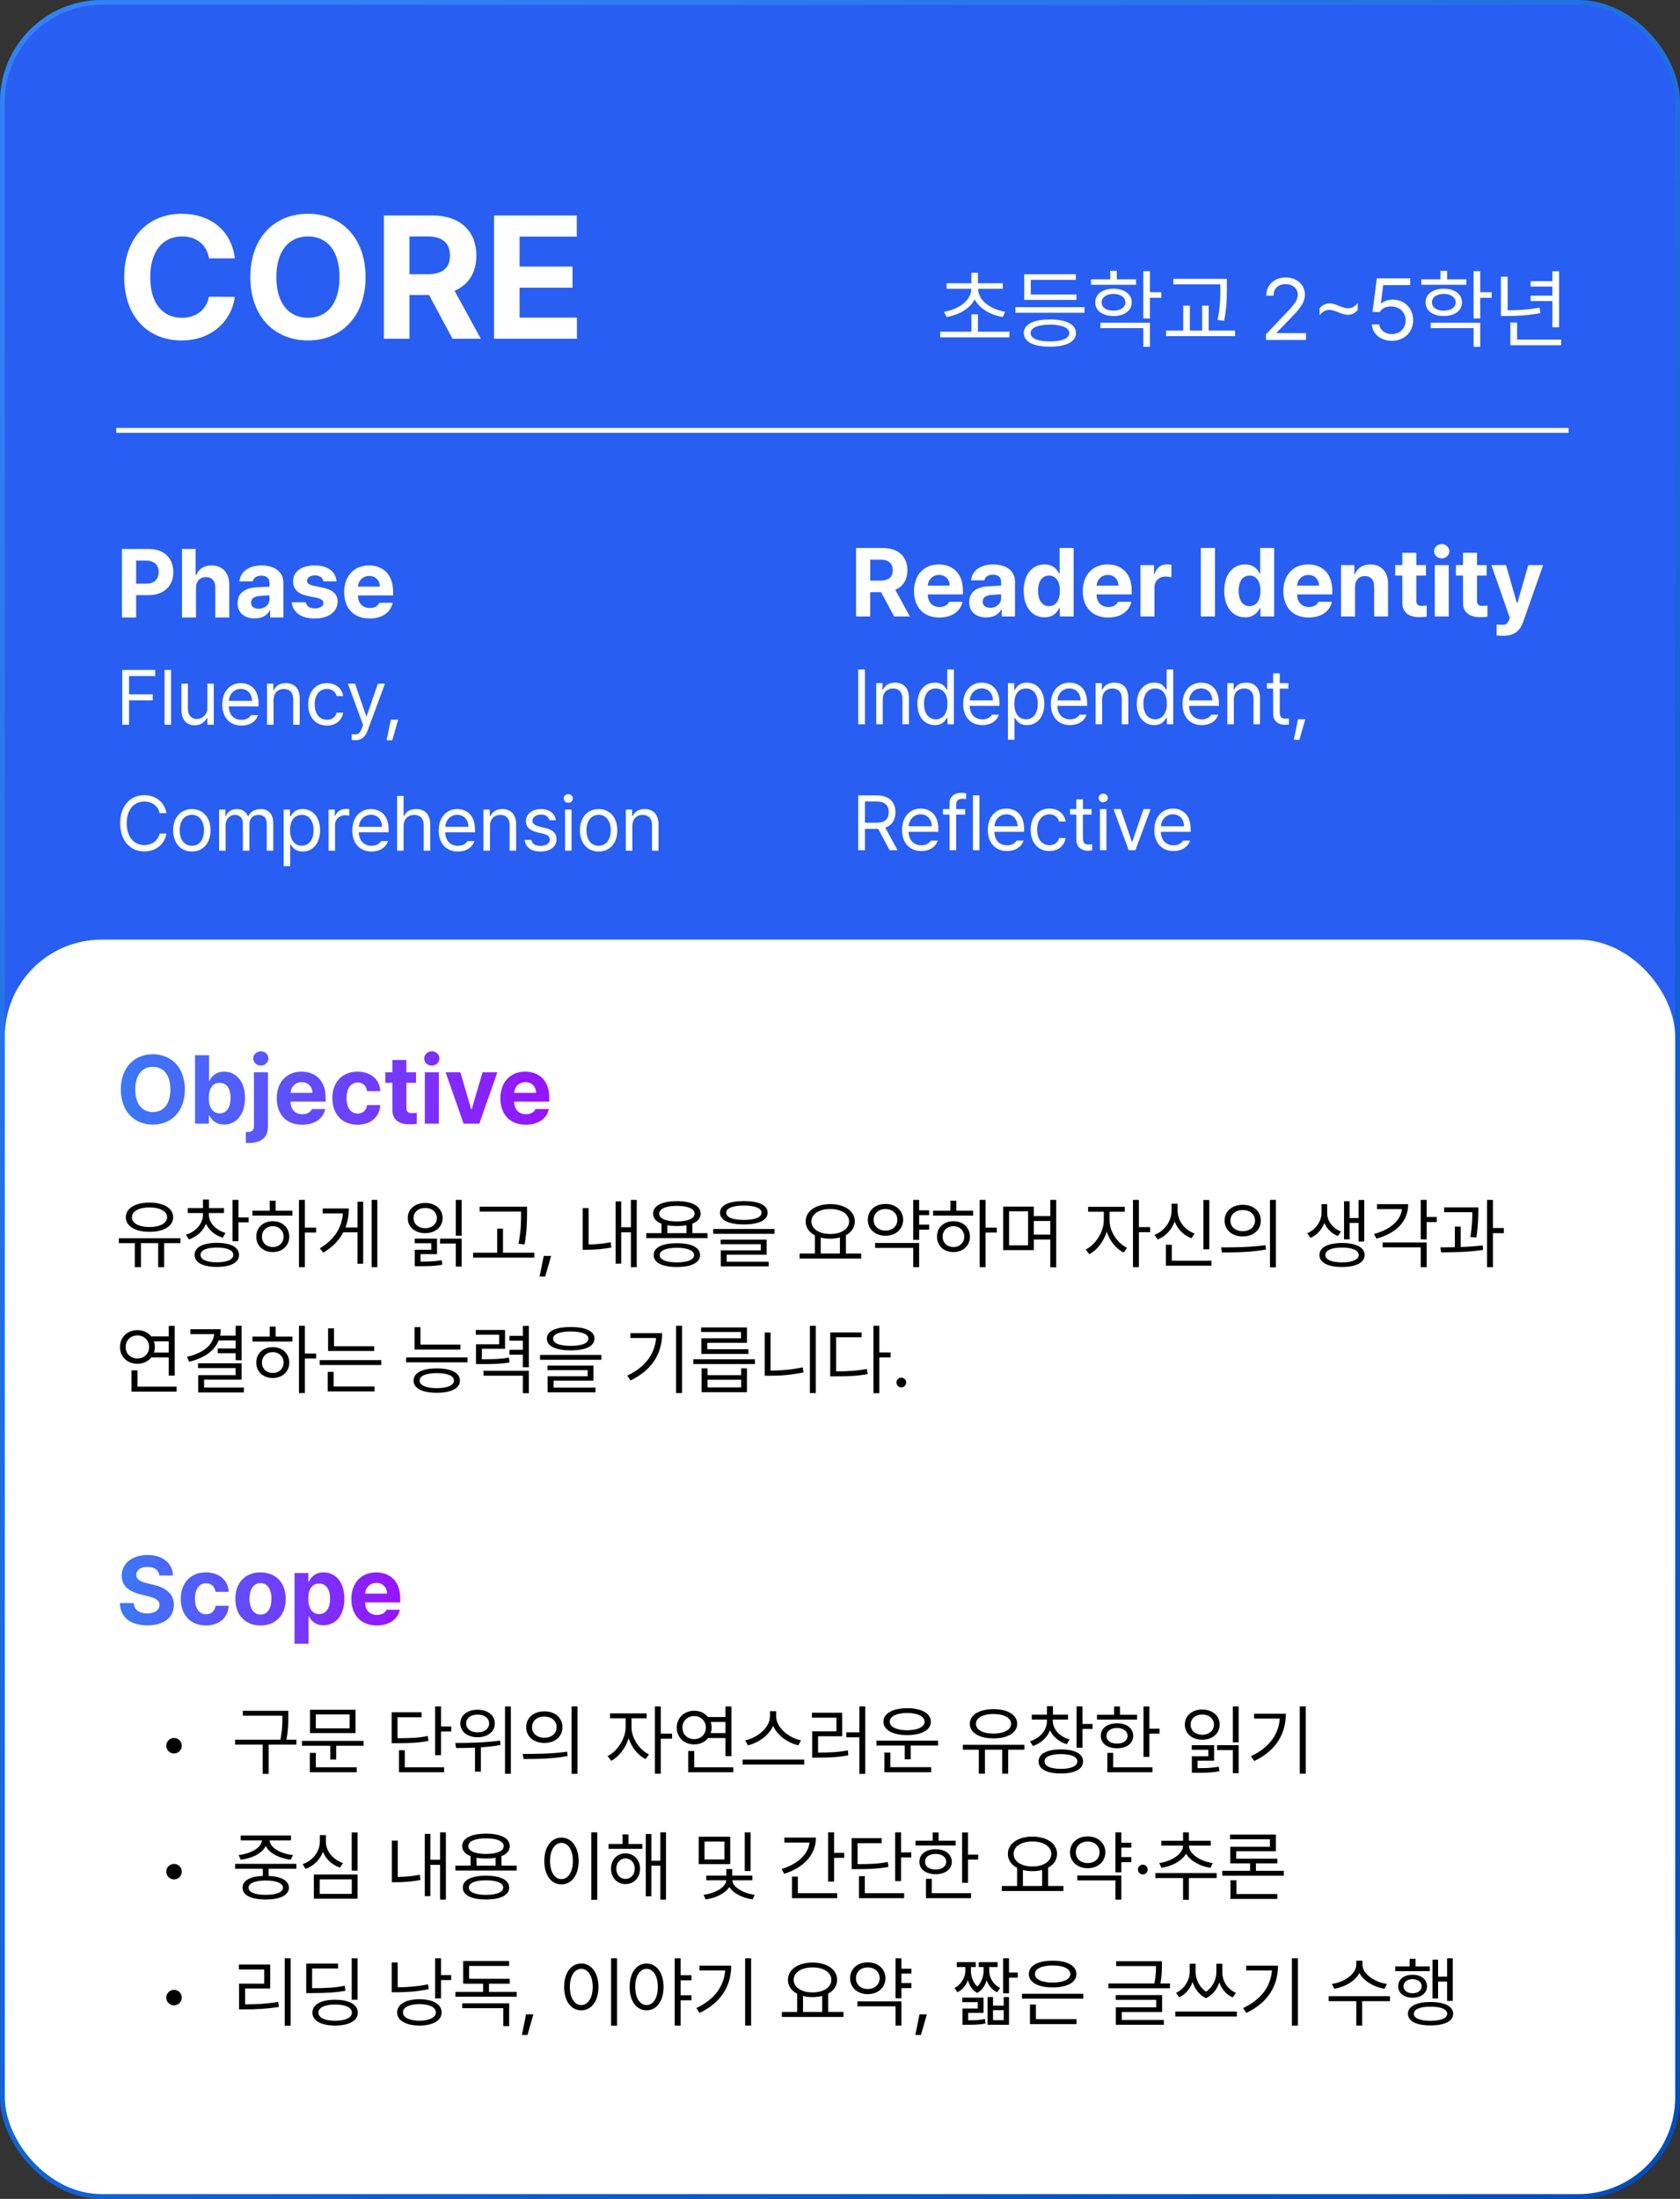 <svg width="347" height="454" viewBox="0 0 347 454" fill="none" xmlns="http://www.w3.org/2000/svg">
<rect x="0" y="0" width="347" height="454" fill="#333333" stroke="none"/>
<rect x="0.5" y="0.5" width="346" height="453" rx="20.5" fill="#285FF2" stroke="url(#paint0_linear_469_1540)"/>
<rect x="1" y="194" width="345" height="259" rx="20" fill="white"/>
<path d="M208.494 68.483V69.643H194.186V68.483H200.637V64.897H201.99V68.483H208.494ZM207.123 58.481V59.623H202.025C202.034 62.076 204.636 63.877 207.633 64.37L207.105 65.46C204.601 65.011 202.307 63.754 201.322 61.803C200.329 63.754 198.035 65.011 195.521 65.46L194.977 64.37C197.991 63.877 200.61 62.076 200.619 59.623H195.521V58.481H200.637V56.319H201.99V58.481H207.123ZM223.998 63.42V64.581H209.742V63.42H223.998ZM222.328 60.801V61.926H211.553V56.618H222.223V57.778H212.906V60.801H222.328ZM216.861 65.952C220.219 65.952 222.223 66.971 222.24 68.764C222.223 70.575 220.219 71.577 216.861 71.577C213.486 71.577 211.465 70.575 211.465 68.764C211.465 66.971 213.486 65.952 216.861 65.952ZM216.861 67.024C214.348 67.041 212.854 67.674 212.871 68.764C212.854 69.872 214.348 70.487 216.861 70.487C219.34 70.487 220.852 69.872 220.852 68.764C220.852 67.674 219.34 67.041 216.861 67.024ZM234.65 57.672V58.797H225.334V57.672H229.307V55.915H230.678V57.672H234.65ZM229.992 59.606C232.242 59.623 233.736 60.713 233.754 62.436C233.736 64.141 232.242 65.249 229.992 65.249C227.742 65.249 226.213 64.141 226.23 62.436C226.213 60.713 227.742 59.623 229.992 59.606ZM229.992 60.678C228.516 60.696 227.531 61.381 227.549 62.436C227.531 63.473 228.516 64.141 229.992 64.141C231.451 64.141 232.436 63.473 232.453 62.436C232.436 61.381 231.451 60.696 229.992 60.678ZM237.516 55.985V60.327H239.871V61.487H237.516V65.758H236.145V55.985H237.516ZM237.516 66.62V71.612H236.145V67.745H227.285V66.62H237.516ZM253.406 57.567V59.307C253.406 61.311 253.406 63.333 252.844 66.233L251.49 66.075C252.053 63.315 252.053 61.258 252.053 59.307V58.709H242.35V57.567H253.406ZM255.094 68.254V69.397H240.855V68.254H244.389V63.104H245.76V68.254H248.291V63.104H249.645V68.254H255.094ZM261.492 70.188L261.475 69.028L265.816 64.457C267.328 62.858 268.049 61.997 268.049 60.819C268.049 59.518 266.941 58.657 265.518 58.657C264.006 58.657 263.039 59.623 263.039 61.047H261.545C261.527 58.797 263.268 57.286 265.57 57.286C267.873 57.286 269.525 58.833 269.525 60.819C269.525 62.243 268.857 63.35 266.607 65.67L263.689 68.676V68.782H269.754V70.188H261.492ZM272.566 63.631C273.129 62.981 273.832 62.629 274.605 62.629C275.941 62.629 277.154 63.649 278.438 63.649C279.229 63.649 279.914 63.262 280.441 62.541V64.001C279.861 64.668 279.176 65.002 278.402 65.002C277.066 65.002 275.854 63.983 274.553 63.983C273.779 63.983 273.094 64.37 272.566 65.09V63.631ZM287.49 70.364C285.188 70.364 283.447 68.94 283.359 66.989H284.889C285.012 68.131 286.119 68.975 287.49 68.975C289.143 68.975 290.338 67.762 290.338 66.163C290.338 64.51 289.09 63.297 287.385 63.28C286.312 63.262 285.486 63.596 285.012 64.422H283.482L284.379 57.461H291.27V58.868H285.697L285.223 62.594H285.346C285.908 62.155 286.77 61.856 287.666 61.856C290.092 61.856 291.885 63.649 291.885 66.127C291.885 68.588 290.021 70.364 287.49 70.364ZM302.871 57.672V58.797H293.555V57.672H297.527V55.915H298.898V57.672H302.871ZM298.213 59.606C300.463 59.623 301.957 60.713 301.975 62.436C301.957 64.141 300.463 65.249 298.213 65.249C295.963 65.249 294.434 64.141 294.451 62.436C294.434 60.713 295.963 59.623 298.213 59.606ZM298.213 60.678C296.736 60.696 295.752 61.381 295.77 62.436C295.752 63.473 296.736 64.141 298.213 64.141C299.672 64.141 300.656 63.473 300.674 62.436C300.656 61.381 299.672 60.696 298.213 60.678ZM305.736 55.985V60.327H308.092V61.487H305.736V65.758H304.365V55.985H305.736ZM305.736 66.62V71.612H304.365V67.745H295.506V66.62H305.736ZM322.031 56.002V67.569H320.643V62.155H316.143V61.047H320.643V59.166H316.143V58.059H320.643V56.002H322.031ZM322.453 70.118V71.278H311.959V66.585H313.348V70.118H322.453ZM311.396 57.127V64.071C313.55 64.062 315.624 63.948 318.006 63.508L318.146 64.651C315.598 65.126 313.471 65.231 311.186 65.249H310.008V57.127H311.396Z" fill="white"/>
<path d="M43.16 53.346C42.738 50.534 40.559 48.811 37.605 48.811C33.633 48.811 31.031 51.87 31.031 57.213C31.031 62.698 33.668 65.616 37.57 65.616C40.488 65.616 42.633 63.998 43.16 61.256L48.504 61.291C47.906 66.002 43.969 70.291 37.5 70.291C30.68 70.291 25.652 65.51 25.652 57.213C25.652 48.916 30.785 44.135 37.5 44.135C43.371 44.135 47.801 47.51 48.504 53.346H43.16ZM75.504 57.213C75.504 65.51 70.336 70.291 63.621 70.291C56.836 70.291 51.703 65.475 51.703 57.213C51.703 48.916 56.836 44.135 63.621 44.135C70.336 44.135 75.504 48.916 75.504 57.213ZM70.125 57.213C70.125 51.764 67.559 48.811 63.621 48.811C59.684 48.811 57.082 51.764 57.082 57.213C57.082 62.663 59.684 65.616 63.621 65.616C67.559 65.616 70.125 62.663 70.125 57.213ZM79.301 69.94V44.487H89.285C95.086 44.487 98.391 47.756 98.391 52.784C98.391 56.264 96.791 58.795 93.891 60.026L99.305 69.94H93.469L88.617 60.905H84.574V69.94H79.301ZM84.574 56.616H88.301C91.43 56.616 92.941 55.315 92.941 52.784C92.941 50.217 91.43 48.811 88.301 48.811H84.574V56.616ZM102.047 69.94V44.487H119.133V48.846H107.32V55.034H118.254V59.393H107.32V65.581H119.168V69.94H102.047Z" fill="white"/>
<path d="M24 88.858H324" stroke="white"/>
<path d="M38.178 224.93C38.178 229.539 35.307 232.195 31.576 232.195C27.807 232.195 24.955 229.52 24.955 224.93C24.955 220.32 27.807 217.664 31.576 217.664C35.307 217.664 38.178 220.32 38.178 224.93ZM35.19 224.93C35.19 221.902 33.764 220.262 31.576 220.262C29.389 220.262 27.943 221.902 27.943 224.93C27.943 227.957 29.389 229.598 31.576 229.598C33.764 229.598 35.19 227.957 35.19 224.93ZM40.287 232V217.859H43.178V223.172H43.256C43.666 222.312 44.506 221.258 46.283 221.258C48.627 221.258 50.6 223.074 50.6 226.707C50.6 230.242 48.705 232.176 46.283 232.176C44.545 232.176 43.666 231.18 43.256 230.301H43.139V232H40.287ZM43.119 226.688C43.119 228.602 43.94 229.871 45.365 229.871C46.85 229.871 47.631 228.562 47.631 226.688C47.631 224.832 46.85 223.562 45.365 223.562C43.92 223.562 43.119 224.773 43.119 226.688ZM52.455 221.395H55.346V232.527C55.346 234.969 53.842 235.984 51.361 235.984L50.775 235.965V233.699C50.932 233.699 51.029 233.719 51.166 233.719C52.103 233.719 52.455 233.289 52.455 232.488V221.395ZM53.881 220.008C53.002 220.008 52.299 219.344 52.299 218.543C52.299 217.723 53.002 217.059 53.881 217.059C54.74 217.059 55.443 217.723 55.443 218.543C55.443 219.344 54.74 220.008 53.881 220.008ZM62.397 232.215C59.154 232.215 57.162 230.105 57.162 226.746C57.162 223.465 59.174 221.258 62.279 221.258C65.072 221.258 67.26 223.016 67.26 226.629V227.449H60.014C60.014 229.051 60.971 230.047 62.455 230.047C63.432 230.047 64.135 229.617 64.428 228.973H67.182C66.772 230.926 65.014 232.215 62.397 232.215ZM60.014 225.633H64.525C64.525 224.344 63.627 223.426 62.338 223.426C61.01 223.426 60.062 224.412 60.014 225.633ZM73.842 232.215C70.6 232.215 68.647 229.969 68.647 226.727C68.647 223.484 70.619 221.258 73.842 221.258C76.576 221.258 78.432 222.859 78.549 225.281H75.834C75.658 224.227 74.975 223.504 73.881 223.504C72.494 223.504 71.576 224.676 71.576 226.688C71.576 228.738 72.475 229.91 73.881 229.91C74.897 229.91 75.658 229.285 75.834 228.152H78.549C78.412 230.555 76.654 232.215 73.842 232.215ZM85.932 221.395V223.562H83.939V228.738C83.939 229.578 84.35 229.793 84.936 229.812C85.228 229.812 85.736 229.793 86.088 229.754V232.039C85.775 232.098 85.268 232.137 84.545 232.137C82.455 232.137 81.029 231.199 81.049 229.148V223.562H79.584V221.395H81.049V218.855H83.939V221.395H85.932ZM87.748 232V221.395H90.639V232H87.748ZM89.193 220.008C88.314 220.008 87.611 219.344 87.611 218.543C87.611 217.723 88.314 217.059 89.193 217.059C90.053 217.059 90.756 217.723 90.756 218.543C90.756 219.344 90.053 220.008 89.193 220.008ZM102.729 221.395L98.998 232H95.756L92.045 221.395H95.092L97.318 229.012H97.436L99.662 221.395H102.729ZM108.588 232.215C105.346 232.215 103.354 230.105 103.354 226.746C103.354 223.465 105.365 221.258 108.471 221.258C111.264 221.258 113.451 223.016 113.451 226.629V227.449H106.205C106.205 229.051 107.162 230.047 108.646 230.047C109.623 230.047 110.326 229.617 110.619 228.973H113.373C112.963 230.926 111.205 232.215 108.588 232.215ZM106.205 225.633H110.717C110.717 224.344 109.818 223.426 108.529 223.426C107.201 223.426 106.254 224.412 106.205 225.633Z" fill="url(#paint1_linear_469_1540)"/>
<path d="M32.904 325.285C32.787 324.172 31.889 323.508 30.463 323.508C28.979 323.508 28.158 324.191 28.139 325.129C28.119 326.145 29.193 326.613 30.404 326.887L31.674 327.199C34.096 327.746 35.912 328.977 35.912 331.34C35.912 333.938 33.881 335.578 30.443 335.578C27.025 335.578 24.838 333.996 24.76 330.969H27.611C27.709 332.395 28.842 333.117 30.404 333.117C31.947 333.117 32.943 332.395 32.943 331.34C32.943 330.383 32.065 329.934 30.521 329.543L28.979 329.172C26.596 328.586 25.131 327.395 25.131 325.324C25.131 322.746 27.396 321.047 30.482 321.047C33.607 321.047 35.678 322.785 35.717 325.285H32.904ZM42.533 335.598C39.291 335.598 37.338 333.352 37.338 330.109C37.338 326.867 39.31 324.641 42.533 324.641C45.268 324.641 47.123 326.242 47.24 328.664H44.525C44.35 327.609 43.666 326.887 42.572 326.887C41.185 326.887 40.268 328.059 40.268 330.07C40.268 332.121 41.166 333.293 42.572 333.293C43.588 333.293 44.35 332.668 44.525 331.535H47.24C47.103 333.938 45.346 335.598 42.533 335.598ZM53.803 335.598C50.6 335.598 48.607 333.391 48.607 330.109C48.607 326.828 50.6 324.641 53.803 324.641C57.006 324.641 59.018 326.828 59.018 330.109C59.018 333.391 57.006 335.598 53.803 335.598ZM53.822 333.352C55.307 333.352 56.068 331.965 56.068 330.109C56.068 328.234 55.307 326.848 53.822 326.848C52.318 326.848 51.537 328.234 51.537 330.109C51.537 331.965 52.318 333.352 53.822 333.352ZM60.834 339.367V324.777H63.685V326.555H63.803C64.193 325.695 65.053 324.641 66.83 324.641C69.174 324.641 71.127 326.457 71.127 330.09C71.127 333.625 69.252 335.559 66.83 335.559C65.092 335.559 64.213 334.562 63.803 333.684H63.725V339.367H60.834ZM63.666 330.07C63.666 331.984 64.486 333.254 65.912 333.254C67.397 333.254 68.178 331.945 68.178 330.07C68.178 328.215 67.397 326.945 65.912 326.945C64.467 326.945 63.666 328.156 63.666 330.07ZM77.807 335.598C74.564 335.598 72.572 333.488 72.572 330.129C72.572 326.848 74.584 324.641 77.689 324.641C80.482 324.641 82.67 326.398 82.67 330.012V330.832H75.424C75.424 332.434 76.381 333.43 77.865 333.43C78.842 333.43 79.545 333 79.838 332.355H82.592C82.182 334.309 80.424 335.598 77.807 335.598ZM75.424 329.016H79.936C79.936 327.727 79.037 326.809 77.748 326.809C76.42 326.809 75.473 327.795 75.424 329.016Z" fill="url(#paint2_linear_469_1540)"/>
<path d="M37.266 255.652V256.667H33.906V261.621H32.672V256.667H29.109V261.621H27.844V256.667H24.547V255.652H37.266ZM30.875 248.292C33.797 248.292 35.766 249.464 35.766 251.324C35.766 253.167 33.797 254.339 30.875 254.324C27.953 254.339 25.984 253.167 25.984 251.324C25.984 249.464 27.953 248.292 30.875 248.292ZM30.875 249.292C28.703 249.292 27.234 250.089 27.25 251.324C27.234 252.558 28.703 253.339 30.875 253.339C33.031 253.339 34.516 252.558 34.516 251.324C34.516 250.089 33.031 249.292 30.875 249.292ZM43.125 250.73C43.125 252.433 44.531 253.964 46.578 254.558L46 255.542C44.398 255.042 43.164 254.003 42.547 252.667C41.945 254.183 40.664 255.339 39.031 255.902L38.406 254.933C40.484 254.292 41.922 252.636 41.922 250.73V250.449H38.781V249.433H41.922V247.667H43.156V249.433H46.266V250.449H43.125V250.73ZM49.25 247.73V251.355H51.344V252.371H49.25V256.261H48.031V247.73H49.25ZM44.797 256.605C47.656 256.605 49.375 257.511 49.375 259.089C49.375 260.683 47.656 261.574 44.797 261.574C41.922 261.574 40.188 260.683 40.188 259.089C40.188 257.511 41.922 256.605 44.797 256.605ZM44.797 257.574C42.688 257.574 41.406 258.121 41.422 259.089C41.406 260.058 42.688 260.621 44.797 260.621C46.906 260.621 48.188 260.058 48.188 259.089C48.188 258.121 46.906 257.574 44.797 257.574ZM62.969 247.73V253.464H65.297V254.48H62.969V261.621H61.75V247.73H62.969ZM60.406 249.964V250.98H52.141V249.964H55.719V247.902H56.938V249.964H60.406ZM56.344 252.136C58.312 252.136 59.734 253.449 59.75 255.324C59.734 257.199 58.312 258.511 56.344 258.511C54.359 258.511 52.922 257.199 52.938 255.324C52.922 253.449 54.359 252.136 56.344 252.136ZM56.344 253.167C55.047 253.167 54.094 254.074 54.109 255.324C54.094 256.589 55.047 257.48 56.344 257.464C57.625 257.48 58.562 256.589 58.578 255.324C58.562 254.074 57.625 253.167 56.344 253.167ZM77.938 247.73V261.621H76.766V247.73H77.938ZM75.016 248.105V260.917H73.844V254.433H70.906C70.055 256.05 68.719 257.48 66.781 258.621L66.062 257.73C69.086 255.941 70.602 253.433 70.828 250.527H66.656V249.511H72.047C72.039 250.878 71.82 252.199 71.359 253.433H73.844V248.105H75.016ZM95.344 247.73V255.136H94.141V247.73H95.344ZM90.266 255.73V258.933H86.859V260.48C88.656 260.472 89.805 260.433 91.234 260.183L91.359 261.121C89.781 261.417 88.547 261.433 86.516 261.433H85.672V258.027H89.078V256.683H85.656V255.73H90.266ZM95.344 255.73V261.511H94.141V256.746H90.891V255.73H95.344ZM87.828 248.371C89.906 248.371 91.422 249.652 91.422 251.48C91.422 253.324 89.906 254.605 87.828 254.605C85.719 254.605 84.219 253.324 84.219 251.48C84.219 249.652 85.719 248.371 87.828 248.371ZM87.828 249.402C86.438 249.386 85.406 250.261 85.422 251.48C85.406 252.714 86.438 253.589 87.828 253.589C89.203 253.589 90.234 252.714 90.234 251.48C90.234 250.261 89.203 249.386 87.828 249.402ZM108.859 249.136V250.527C108.844 252.23 108.844 254.136 108.344 256.933L107.094 256.792C107.625 254.136 107.625 252.183 107.625 250.527V250.152H99.062V249.136H108.859ZM110.375 258.636V259.652H97.719V258.636H102.688V253.667H103.891V258.636H110.375ZM113.828 259.308L112.609 263.558H111.453L112.312 259.308H113.828ZM131.516 247.73V261.621H130.312V254.433H128.312V260.902H127.156V248.042H128.312V253.386H130.312V247.73H131.516ZM121.578 249.433V256.933C122.961 256.917 124.43 256.824 126.125 256.48L126.281 257.574C124.344 257.917 122.75 258.027 121.219 258.027H120.359V249.433H121.578ZM146.141 254.605V255.621H133.484V254.605H136.625V252.652C135.516 252.222 134.891 251.511 134.891 250.574C134.891 248.933 136.766 247.996 139.812 247.996C142.828 247.996 144.719 248.933 144.719 250.574C144.719 251.503 144.102 252.214 143 252.636V254.605H146.141ZM139.812 256.683C142.797 256.683 144.578 257.542 144.594 259.136C144.578 260.714 142.797 261.589 139.812 261.589C136.797 261.589 135.016 260.714 135.016 259.136C135.016 257.542 136.797 256.683 139.812 256.683ZM139.812 257.621C137.578 257.636 136.25 258.183 136.266 259.136C136.25 260.074 137.578 260.636 139.812 260.636C142.016 260.636 143.359 260.074 143.359 259.136C143.359 258.183 142.016 257.636 139.812 257.621ZM139.812 248.964C137.547 248.964 136.141 249.574 136.156 250.574C136.141 251.589 137.547 252.183 139.812 252.183C142.062 252.183 143.469 251.589 143.469 250.574C143.469 249.574 142.062 248.964 139.812 248.964ZM137.844 254.605H141.781V252.98C141.195 253.082 140.539 253.136 139.812 253.136C139.086 253.136 138.43 253.082 137.844 252.98V254.605ZM153.641 247.98C156.734 247.98 158.547 248.824 158.547 250.371C158.547 251.949 156.734 252.792 153.641 252.808C150.547 252.792 148.719 251.949 148.719 250.371C148.719 248.824 150.547 247.98 153.641 247.98ZM153.641 248.902C151.328 248.902 149.984 249.464 150 250.371C149.984 251.339 151.328 251.871 153.641 251.871C155.938 251.871 157.297 251.339 157.297 250.371C157.297 249.464 155.938 248.902 153.641 248.902ZM159.969 253.746V254.746H147.312V253.746H159.969ZM158.344 255.949V259.058H150.094V260.496H158.766V261.464H148.875V258.152H157.141V256.886H148.844V255.949H158.344ZM177.875 258.808V259.839H165.156V258.808H168.312V255.058C167.125 254.441 166.406 253.441 166.406 252.183C166.406 250.027 168.516 248.621 171.484 248.605C174.453 248.621 176.562 250.027 176.562 252.183C176.562 253.417 175.867 254.41 174.719 255.027V258.808H177.875ZM171.484 249.621C169.203 249.605 167.594 250.636 167.594 252.183C167.594 253.73 169.203 254.777 171.484 254.777C173.75 254.777 175.375 253.73 175.375 252.183C175.375 250.636 173.75 249.605 171.484 249.621ZM169.516 258.808H173.484V255.496C172.883 255.66 172.211 255.746 171.484 255.746C170.773 255.746 170.109 255.667 169.516 255.511V258.808ZM191.906 249.886V250.886H189.844V252.839H191.906V253.886H189.844V255.996H188.625V247.73H189.844V249.886H191.906ZM189.844 256.636V261.621H188.625V257.652H180.75V256.636H189.844ZM182.891 248.574C185 248.558 186.531 249.917 186.547 251.839C186.531 253.792 185 255.136 182.891 255.136C180.781 255.136 179.234 253.792 179.25 251.839C179.234 249.917 180.781 248.558 182.891 248.574ZM182.891 249.621C181.484 249.621 180.438 250.527 180.453 251.839C180.438 253.167 181.484 254.089 182.891 254.074C184.312 254.089 185.344 253.167 185.344 251.839C185.344 250.527 184.312 249.621 182.891 249.621ZM203.562 247.73V253.464H205.891V254.48H203.562V261.621H202.344V247.73H203.562ZM201 249.964V250.98H192.734V249.964H196.312V247.902H197.531V249.964H201ZM196.938 252.136C198.906 252.136 200.328 253.449 200.344 255.324C200.328 257.199 198.906 258.511 196.938 258.511C194.953 258.511 193.516 257.199 193.531 255.324C193.516 253.449 194.953 252.136 196.938 252.136ZM196.938 253.167C195.641 253.167 194.688 254.074 194.703 255.324C194.688 256.589 195.641 257.48 196.938 257.464C198.219 257.48 199.156 256.589 199.172 255.324C199.156 254.074 198.219 253.167 196.938 253.167ZM213.531 249.121V251.074H216.938V247.73H218.156V261.652H216.938V255.917H213.531V258.105H207.203V249.121H213.531ZM208.422 250.089V257.121H212.344V250.089H208.422ZM213.531 254.902H216.938V252.089H213.531V254.902ZM229.188 251.996C229.172 254.23 230.781 256.683 232.797 257.636L232.094 258.605C230.531 257.847 229.211 256.191 228.594 254.308C227.953 256.355 226.555 258.152 225 258.949L224.25 257.98C226.25 257.011 227.969 254.371 227.984 251.996V250.183H224.75V249.167H232.312V250.183H229.188V251.996ZM235.234 247.73V253.355H237.562V254.402H235.234V261.621H234.016V247.73H235.234ZM249.781 247.746V257.933H248.562V247.746H249.781ZM250.219 260.292V261.324H240.812V256.996H242.031V260.292H250.219ZM243.234 249.917C243.219 252.027 244.672 253.933 246.734 254.683L246.094 255.667C244.484 255.05 243.234 253.8 242.625 252.199C242.008 253.902 240.742 255.269 239.125 255.917L238.453 254.964C240.562 254.152 241.984 252.105 241.984 249.917V248.527H243.234V249.917ZM256.688 248.746C258.875 248.746 260.422 250.074 260.422 252.011C260.422 253.949 258.875 255.277 256.688 255.277C254.5 255.277 252.922 253.949 252.938 252.011C252.922 250.074 254.5 248.746 256.688 248.746ZM256.688 249.824C255.203 249.824 254.125 250.714 254.141 252.011C254.125 253.308 255.203 254.199 256.688 254.199C258.156 254.199 259.219 253.308 259.219 252.011C259.219 250.714 258.156 249.824 256.688 249.824ZM263.531 247.73V261.652H262.312V247.73H263.531ZM252.219 257.542C254.781 257.542 258.312 257.527 261.391 257.074L261.484 257.98C258.312 258.574 254.891 258.589 252.391 258.589L252.219 257.542ZM274.125 250.496C274.125 252.027 275.203 253.589 276.984 254.261L276.344 255.199C275.008 254.683 274.047 253.691 273.547 252.496C273.031 253.824 272.039 255.003 270.672 255.589L270 254.636C271.828 253.839 272.953 252.042 272.953 250.496V248.605H274.125V250.496ZM281.781 247.746V256.324H280.609V252.496H278.766V255.886H277.609V248.011H278.766V251.48H280.609V247.746H281.781ZM277.188 256.636C280.062 256.636 281.859 257.542 281.859 259.121C281.859 260.683 280.062 261.589 277.188 261.589C274.297 261.589 272.516 260.683 272.531 259.121C272.516 257.542 274.297 256.636 277.188 256.636ZM277.188 257.574C275.062 257.574 273.734 258.152 273.75 259.121C273.734 260.074 275.062 260.636 277.188 260.636C279.297 260.636 280.625 260.074 280.641 259.121C280.625 258.152 279.297 257.574 277.188 257.574ZM294.672 247.73V251.261H296.766V252.308H294.672V255.886H293.453V247.73H294.672ZM290.859 248.621C290.859 252.136 288.406 254.636 284.297 255.73L283.797 254.777C287.203 253.855 289.305 251.996 289.562 249.636H284.422V248.621H290.859ZM294.672 256.527V261.621H293.453V257.527H285.578V256.527H294.672ZM305.344 249.277V249.996C305.328 251.089 305.328 252.933 304.938 255.511L303.703 255.402C304.078 253.074 304.109 251.386 304.109 250.277H298.281V249.277H305.344ZM301.703 253.246V257.464C303.242 257.41 304.82 257.308 306.266 257.136L306.328 258.058C303.406 258.511 300.141 258.574 297.656 258.558L297.5 257.542C298.414 257.535 299.43 257.527 300.5 257.496V253.246H301.703ZM308.359 247.73V253.542H310.609V254.605H308.359V261.621H307.141V247.73H308.359ZM36.078 273.746V284.011H34.844V280.261H31.25C30.609 281.082 29.578 281.574 28.391 281.574C26.312 281.574 24.781 280.136 24.781 278.105C24.781 276.074 26.312 274.636 28.391 274.621C29.57 274.628 30.578 275.113 31.234 275.917H34.844V273.746H36.078ZM36.469 286.292V287.324H27.156V282.933H28.391V286.292H36.469ZM28.391 275.714C26.969 275.73 25.953 276.714 25.953 278.105C25.953 279.496 26.969 280.48 28.391 280.48C29.75 280.48 30.797 279.496 30.797 278.105C30.797 276.714 29.75 275.73 28.391 275.714ZM31.797 276.933C31.914 277.292 31.984 277.683 31.984 278.105C31.984 278.511 31.914 278.894 31.797 279.246H34.844V276.933H31.797ZM49.906 273.73V280.839H48.672V279.386H44.969V278.417H48.672V276.746H45.172C44.297 278.941 42.141 280.417 39.062 281.152L38.625 280.136C42.031 279.347 44.016 277.683 44.25 275.449H39.328V274.433H45.594C45.594 274.894 45.547 275.339 45.469 275.761H48.672V273.73H49.906ZM49.906 281.464V284.855H42.156V286.48H50.375V287.496H40.938V283.917H48.672V282.464H40.906V281.464H49.906ZM62.969 273.73V279.464H65.297V280.48H62.969V287.621H61.75V273.73H62.969ZM60.406 275.964V276.98H52.141V275.964H55.719V273.902H56.938V275.964H60.406ZM56.344 278.136C58.312 278.136 59.734 279.449 59.75 281.324C59.734 283.199 58.312 284.511 56.344 284.511C54.359 284.511 52.922 283.199 52.938 281.324C52.922 279.449 54.359 278.136 56.344 278.136ZM56.344 279.167C55.047 279.167 54.094 280.074 54.109 281.324C54.094 282.589 55.047 283.48 56.344 283.464C57.625 283.48 58.562 282.589 58.578 281.324C58.562 280.074 57.625 279.167 56.344 279.167ZM77.281 277.949V278.933H67.766V274.246H68.984V277.949H77.281ZM78.75 280.824V281.824H66.031V280.824H78.75ZM77.359 286.261V287.277H67.688V283.246H68.906V286.261H77.359ZM95.109 277.621V278.636H85.625V274.011H86.844V277.621H95.109ZM96.562 280.261V281.277H83.891V280.261H96.562ZM90.219 282.527C93.203 282.527 94.984 283.433 95 285.042C94.984 286.652 93.203 287.558 90.219 287.558C87.219 287.558 85.422 286.652 85.422 285.042C85.422 283.433 87.219 282.527 90.219 282.527ZM90.219 283.496C87.984 283.511 86.656 284.058 86.672 285.042C86.656 286.011 87.984 286.605 90.219 286.605C92.422 286.605 93.766 286.011 93.766 285.042C93.766 284.058 92.422 283.511 90.219 283.496ZM104.312 274.589V278.48H99.531V280.636C102.141 280.636 103.484 280.597 105.125 280.292L105.25 281.308C103.516 281.589 102.109 281.636 99.297 281.636H98.312V277.542H103.094V275.574H98.281V274.589H104.312ZM109.234 273.746V282.277H108V279.699H105.234V278.683H108V276.808H105.234V275.808H108V273.746H109.234ZM109.234 283.027V287.652H108V284.027H99.875V283.027H109.234ZM117.875 273.98C120.969 273.98 122.781 274.824 122.781 276.371C122.781 277.949 120.969 278.792 117.875 278.808C114.781 278.792 112.953 277.949 112.953 276.371C112.953 274.824 114.781 273.98 117.875 273.98ZM117.875 274.902C115.562 274.902 114.219 275.464 114.234 276.371C114.219 277.339 115.562 277.871 117.875 277.871C120.172 277.871 121.531 277.339 121.531 276.371C121.531 275.464 120.172 274.902 117.875 274.902ZM124.203 279.746V280.746H111.547V279.746H124.203ZM122.578 281.949V285.058H114.328V286.496H123V287.464H113.109V284.152H121.375V282.886H113.078V281.949H122.578ZM140.875 273.73V287.621H139.641V273.73H140.875ZM136.766 275.246C136.75 279.246 134.891 282.777 130.234 285.011L129.562 284.011C133.32 282.23 135.234 279.566 135.516 276.246H130.203V275.246H136.766ZM155.922 280.636V281.621H143.203V280.636H155.922ZM146.141 282.527V283.917H153.078V282.527H154.281V287.433H144.906V282.527H146.141ZM146.141 286.449H153.078V284.871H146.141V286.449ZM154.281 274.074V277.246H146.078V278.558H154.578V279.542H144.859V276.308H153.047V275.011H144.812V274.074H154.281ZM168.5 273.73V287.621H167.281V273.73H168.5ZM159.156 275.105V282.98C161.273 282.972 163.469 282.8 165.797 282.308L165.969 283.355C163.5 283.871 161.297 284.042 159.078 284.042H157.953V275.105H159.156ZM181.625 273.73V279.23H183.953V280.261H181.625V287.652H180.406V273.73H181.625ZM177.969 275.089V276.105H172.703V283.136C175.219 283.136 177 283.019 179.062 282.636L179.219 283.699C177.047 284.089 175.219 284.167 172.578 284.167H171.484V275.089H177.969ZM186.172 286.449C185.625 286.449 185.156 285.996 185.172 285.433C185.156 284.886 185.625 284.433 186.172 284.433C186.719 284.433 187.172 284.886 187.172 285.433C187.172 285.996 186.719 286.449 186.172 286.449Z" fill="black"/>
<path d="M35.938 362.034C35.062 362.034 34.344 361.315 34.344 360.424C34.344 359.549 35.062 358.831 35.938 358.831C36.828 358.831 37.547 359.549 37.547 360.424C37.547 361.315 36.828 362.034 35.938 362.034ZM59.547 353.221V354.44C59.547 355.76 59.547 357.19 59.156 359.19H61.219V360.206H55.484V366.237H54.25V360.206H48.562V359.19H57.906C58.328 357.19 58.328 355.729 58.328 354.44V354.237H50.156V353.221H59.547ZM75.094 359.424V360.44H69.438V363.284H68.219V360.44H62.375V359.424H75.094ZM73.438 353.002V357.831H64.031V353.002H73.438ZM65.234 353.971V356.846H72.219V353.971H65.234ZM73.672 364.877V365.909H64V361.909H65.234V364.877H73.672ZM91.094 352.315V356.456H93.203V357.487H91.094V362.377H89.875V352.315H91.094ZM87.078 353.518V354.549H82.109V358.877C84.898 358.877 86.484 358.807 88.344 358.424L88.5 359.44C86.547 359.815 84.891 359.909 81.969 359.909H80.891V353.518H87.078ZM91.734 364.877V365.909H82.406V361.362H83.609V364.877H91.734ZM98.641 353.002C100.719 352.987 102.203 354.127 102.203 355.831C102.203 357.518 100.719 358.69 98.641 358.674C96.562 358.69 95.078 357.518 95.078 355.831C95.078 354.127 96.562 352.987 98.641 353.002ZM98.641 354.002C97.25 353.987 96.266 354.752 96.281 355.831C96.266 356.924 97.25 357.674 98.641 357.659C100.047 357.674 101.031 356.924 101.031 355.831C101.031 354.752 100.047 353.987 98.641 354.002ZM105.516 352.331V366.221H104.312V352.331H105.516ZM94.031 359.862C96.641 359.862 100.203 359.815 103.297 359.362L103.375 360.284C102.047 360.526 100.664 360.674 99.328 360.752V365.784H98.109V360.831C96.695 360.893 95.359 360.901 94.203 360.909L94.031 359.862ZM112.438 353.331C114.625 353.331 116.172 354.659 116.172 356.596C116.172 358.534 114.625 359.862 112.438 359.862C110.25 359.862 108.672 358.534 108.688 356.596C108.672 354.659 110.25 353.331 112.438 353.331ZM112.438 354.409C110.953 354.409 109.875 355.299 109.891 356.596C109.875 357.893 110.953 358.784 112.438 358.784C113.906 358.784 114.969 357.893 114.969 356.596C114.969 355.299 113.906 354.409 112.438 354.409ZM119.281 352.315V366.237H118.062V352.315H119.281ZM107.969 362.127C110.531 362.127 114.062 362.112 117.141 361.659L117.234 362.565C114.062 363.159 110.641 363.174 108.141 363.174L107.969 362.127ZM130.438 356.581C130.422 358.815 132.031 361.268 134.047 362.221L133.344 363.19C131.781 362.432 130.461 360.776 129.844 358.893C129.203 360.94 127.805 362.737 126.25 363.534L125.5 362.565C127.5 361.596 129.219 358.956 129.234 356.581V354.768H126V353.752H133.562V354.768H130.438V356.581ZM136.484 352.315V357.94H138.812V358.987H136.484V366.206H135.266V352.315H136.484ZM151.078 352.331V362.596H149.844V358.846H146.25C145.609 359.667 144.578 360.159 143.391 360.159C141.312 360.159 139.781 358.721 139.781 356.69C139.781 354.659 141.312 353.221 143.391 353.206C144.57 353.213 145.578 353.698 146.234 354.502H149.844V352.331H151.078ZM151.469 364.877V365.909H142.156V361.518H143.391V364.877H151.469ZM143.391 354.299C141.969 354.315 140.953 355.299 140.953 356.69C140.953 358.081 141.969 359.065 143.391 359.065C144.75 359.065 145.797 358.081 145.797 356.69C145.797 355.299 144.75 354.315 143.391 354.299ZM146.797 355.518C146.914 355.877 146.984 356.268 146.984 356.69C146.984 357.096 146.914 357.479 146.797 357.831H149.844V355.518H146.797ZM160.312 354.362C160.312 356.737 163.031 358.862 165.453 359.315L164.891 360.346C162.797 359.862 160.586 358.37 159.688 356.315C158.789 358.362 156.586 359.854 154.484 360.346L153.922 359.315C156.328 358.846 159.031 356.752 159.031 354.362V353.299H160.312V354.362ZM166.109 363.299V364.315H153.391V363.299H166.109ZM178.719 352.315V366.237H177.5V358.69H174.797V357.659H177.5V352.315H178.719ZM173.953 353.612V358.471H168.969V361.846C171.359 361.846 173.094 361.776 175.125 361.393L175.219 362.424C173.125 362.799 171.328 362.877 168.812 362.893H167.75V357.456H172.766V354.627H167.703V353.612H173.953ZM193.75 359.377V360.393H188.109V363.237H186.875V360.393H181.031V359.377H193.75ZM192.328 364.862V365.909H182.672V361.846H183.906V364.862H192.328ZM187.375 352.674C190.344 352.69 192.266 353.752 192.266 355.471C192.266 357.19 190.344 358.237 187.375 358.237C184.406 358.237 182.469 357.19 182.469 355.471C182.469 353.752 184.406 352.69 187.375 352.674ZM187.375 353.674C185.219 353.674 183.766 354.362 183.781 355.471C183.766 356.549 185.219 357.237 187.375 357.237C189.531 357.237 190.969 356.549 190.969 355.471C190.969 354.362 189.531 353.674 187.375 353.674ZM211.594 360.237V361.252H208.234V366.206H207V361.252H203.438V366.206H202.172V361.252H198.875V360.237H211.594ZM205.203 352.877C208.125 352.877 210.094 354.049 210.094 355.909C210.094 357.752 208.125 358.924 205.203 358.909C202.281 358.924 200.312 357.752 200.312 355.909C200.312 354.049 202.281 352.877 205.203 352.877ZM205.203 353.877C203.031 353.877 201.562 354.674 201.578 355.909C201.562 357.143 203.031 357.924 205.203 357.924C207.359 357.924 208.844 357.143 208.844 355.909C208.844 354.674 207.359 353.877 205.203 353.877ZM217.453 355.315C217.453 357.018 218.859 358.549 220.906 359.143L220.328 360.127C218.727 359.627 217.492 358.588 216.875 357.252C216.273 358.768 214.992 359.924 213.359 360.487L212.734 359.518C214.812 358.877 216.25 357.221 216.25 355.315V355.034H213.109V354.018H216.25V352.252H217.484V354.018H220.594V355.034H217.453V355.315ZM223.578 352.315V355.94H225.672V356.956H223.578V360.846H222.359V352.315H223.578ZM219.125 361.19C221.984 361.19 223.703 362.096 223.703 363.674C223.703 365.268 221.984 366.159 219.125 366.159C216.25 366.159 214.516 365.268 214.516 363.674C214.516 362.096 216.25 361.19 219.125 361.19ZM219.125 362.159C217.016 362.159 215.734 362.706 215.75 363.674C215.734 364.643 217.016 365.206 219.125 365.206C221.234 365.206 222.516 364.643 222.516 363.674C222.516 362.706 221.234 362.159 219.125 362.159ZM237.406 352.331V356.909H239.5V357.94H237.406V362.737H236.188V352.331H237.406ZM234.859 354.034V355.034H226.578V354.034H230.109V352.331H231.328V354.034H234.859ZM230.719 355.799C232.703 355.799 234.047 356.815 234.062 358.393C234.047 359.956 232.703 360.956 230.719 360.956C228.719 360.956 227.359 359.956 227.375 358.393C227.359 356.815 228.719 355.799 230.719 355.799ZM230.719 356.768C229.406 356.768 228.531 357.409 228.547 358.393C228.531 359.377 229.406 360.002 230.719 359.987C232.016 360.002 232.891 359.377 232.906 358.393C232.891 357.409 232.016 356.768 230.719 356.768ZM238.047 364.877V365.909H228.719V361.909H229.922V364.877H238.047ZM255.844 352.315V359.721H254.641V352.315H255.844ZM250.766 360.315V363.518H247.359V365.065C249.156 365.057 250.305 365.018 251.734 364.768L251.859 365.706C250.281 366.002 249.047 366.018 247.016 366.018H246.172V362.612H249.578V361.268H246.156V360.315H250.766ZM255.844 360.315V366.096H254.641V361.331H251.391V360.315H255.844ZM248.328 352.956C250.406 352.956 251.922 354.237 251.922 356.065C251.922 357.909 250.406 359.19 248.328 359.19C246.219 359.19 244.719 357.909 244.719 356.065C244.719 354.237 246.219 352.956 248.328 352.956ZM248.328 353.987C246.938 353.971 245.906 354.846 245.922 356.065C245.906 357.299 246.938 358.174 248.328 358.174C249.703 358.174 250.734 357.299 250.734 356.065C250.734 354.846 249.703 353.971 248.328 353.987ZM269.703 352.315V366.206H268.469V352.315H269.703ZM265.594 353.831C265.578 357.831 263.719 361.362 259.062 363.596L258.391 362.596C262.148 360.815 264.062 358.151 264.344 354.831H259.031V353.831H265.594ZM35.938 388.034C35.062 388.034 34.344 387.315 34.344 386.424C34.344 385.549 35.062 384.831 35.938 384.831C36.828 384.831 37.547 385.549 37.547 386.424C37.547 387.315 36.828 388.034 35.938 388.034ZM61.219 384.815V385.831H55.484V387.315C58.109 387.424 59.656 388.284 59.672 389.752C59.656 391.299 57.875 392.174 54.891 392.174C51.875 392.174 50.094 391.299 50.094 389.752C50.094 388.284 51.633 387.424 54.281 387.315V385.831H48.562V384.815H61.219ZM54.891 388.252C52.656 388.268 51.328 388.815 51.344 389.752C51.328 390.674 52.656 391.221 54.891 391.221C57.094 391.221 58.438 390.674 58.438 389.752C58.438 388.815 57.094 388.268 54.891 388.252ZM60.094 378.971V379.971H55.688C55.766 381.534 58.062 382.745 60.516 383.002L60.062 383.971C57.789 383.698 55.656 382.682 54.891 381.127C54.133 382.682 52.008 383.698 49.719 383.971L49.281 383.002C51.688 382.745 54 381.534 54.094 379.971H49.719V378.971H60.094ZM73.859 378.331V386.221H72.641V378.331H73.859ZM73.859 387.018V392.018H64.828V387.018H73.859ZM66.031 388.018V391.018H72.656V388.018H66.031ZM67.312 380.237C67.297 382.206 68.797 383.94 70.844 384.659L70.219 385.596C68.609 385.042 67.328 383.87 66.703 382.346C66.086 383.971 64.789 385.252 63.125 385.862L62.5 384.893C64.609 384.159 66.062 382.284 66.062 380.237V378.877H67.312V380.237ZM92.094 378.315V392.206H90.891V385.018H88.891V391.487H87.734V378.627H88.891V383.971H90.891V378.315H92.094ZM82.156 380.018V387.518C83.539 387.502 85.008 387.409 86.703 387.065L86.859 388.159C84.922 388.502 83.328 388.612 81.797 388.612H80.938V380.018H82.156ZM106.719 385.19V386.206H94.062V385.19H97.203V383.237C96.094 382.807 95.469 382.096 95.469 381.159C95.469 379.518 97.344 378.581 100.391 378.581C103.406 378.581 105.297 379.518 105.297 381.159C105.297 382.088 104.68 382.799 103.578 383.221V385.19H106.719ZM100.391 387.268C103.375 387.268 105.156 388.127 105.172 389.721C105.156 391.299 103.375 392.174 100.391 392.174C97.375 392.174 95.594 391.299 95.594 389.721C95.594 388.127 97.375 387.268 100.391 387.268ZM100.391 388.206C98.156 388.221 96.828 388.768 96.844 389.721C96.828 390.659 98.156 391.221 100.391 391.221C102.594 391.221 103.938 390.659 103.938 389.721C103.938 388.768 102.594 388.221 100.391 388.206ZM100.391 379.549C98.125 379.549 96.719 380.159 96.734 381.159C96.719 382.174 98.125 382.768 100.391 382.768C102.641 382.768 104.047 382.174 104.047 381.159C104.047 380.159 102.641 379.549 100.391 379.549ZM98.422 385.19H102.359V383.565C101.773 383.667 101.117 383.721 100.391 383.721C99.664 383.721 99.008 383.667 98.422 383.565V385.19ZM123.359 378.315V392.237H122.125V378.315H123.359ZM115.969 379.393C118.031 379.409 119.516 381.284 119.516 384.237C119.516 387.19 118.031 389.065 115.969 389.065C113.891 389.065 112.422 387.19 112.422 384.237C112.422 381.284 113.891 379.409 115.969 379.393ZM115.969 380.487C114.578 380.502 113.609 381.971 113.609 384.237C113.609 386.502 114.578 387.971 115.969 387.971C117.359 387.971 118.328 386.502 118.328 384.237C118.328 381.971 117.359 380.502 115.969 380.487ZM132.672 380.721V381.721H125.703V380.721H128.594V378.737H129.812V380.721H132.672ZM129.188 382.659C130.938 382.659 132.188 383.971 132.203 385.815C132.188 387.674 130.938 389.002 129.188 389.002C127.453 389.002 126.203 387.674 126.203 385.815C126.203 383.971 127.453 382.659 129.188 382.659ZM129.188 383.69C128.094 383.706 127.297 384.596 127.297 385.815C127.297 387.049 128.094 387.94 129.188 387.924C130.297 387.94 131.109 387.049 131.109 385.815C131.109 384.596 130.297 383.706 129.188 383.69ZM137.562 378.315V392.206H136.391V385.19H134.547V391.518H133.391V378.659H134.547V384.174H136.391V378.315H137.562ZM150.828 379.221V384.877H144.312V379.221H150.828ZM145.516 380.221V383.909H149.625V380.221H145.516ZM155.031 378.315V386.299H153.828V378.315H155.031ZM151.266 388.206C151.266 389.565 153.484 390.909 155.875 391.206L155.453 392.159C153.359 391.877 151.453 390.893 150.641 389.596C149.797 390.917 147.844 391.877 145.75 392.159L145.312 391.206C147.703 390.94 150 389.596 150 388.206H145.891V387.252H150.016V385.893H151.234V387.252H155.391V388.206H151.266ZM172.281 378.315V382.549H174.375V383.581H172.281V388.487H171.047V378.315H172.281ZM168.531 379.393C168.531 382.971 165.969 385.627 161.969 386.877L161.438 385.893C164.766 384.854 166.938 382.87 167.203 380.424H162.016V379.393H168.531ZM172.922 390.877V391.909H163.578V387.456H164.797V390.877H172.922ZM186.109 378.315V382.456H188.219V383.487H186.109V388.377H184.891V378.315H186.109ZM182.094 379.518V380.549H177.125V384.877C179.914 384.877 181.5 384.807 183.359 384.424L183.516 385.44C181.562 385.815 179.906 385.909 176.984 385.909H175.906V379.518H182.094ZM186.75 390.877V391.909H177.422V387.362H178.625V390.877H186.75ZM199.938 378.331V382.909H202.031V383.94H199.938V388.737H198.719V378.331H199.938ZM197.391 380.034V381.034H189.109V380.034H192.641V378.331H193.859V380.034H197.391ZM193.25 381.799C195.234 381.799 196.578 382.815 196.594 384.393C196.578 385.956 195.234 386.956 193.25 386.956C191.25 386.956 189.891 385.956 189.906 384.393C189.891 382.815 191.25 381.799 193.25 381.799ZM193.25 382.768C191.938 382.768 191.062 383.409 191.078 384.393C191.062 385.377 191.938 386.002 193.25 385.987C194.547 386.002 195.422 385.377 195.438 384.393C195.422 383.409 194.547 382.768 193.25 382.768ZM200.578 390.877V391.909H191.25V387.909H192.453V390.877H200.578ZM219.641 389.393V390.424H206.922V389.393H210.078V385.643C208.891 385.026 208.172 384.026 208.172 382.768C208.172 380.612 210.281 379.206 213.25 379.19C216.219 379.206 218.328 380.612 218.328 382.768C218.328 384.002 217.633 384.995 216.484 385.612V389.393H219.641ZM213.25 380.206C210.969 380.19 209.359 381.221 209.359 382.768C209.359 384.315 210.969 385.362 213.25 385.362C215.516 385.362 217.141 384.315 217.141 382.768C217.141 381.221 215.516 380.19 213.25 380.206ZM211.281 389.393H215.25V386.081C214.648 386.245 213.977 386.331 213.25 386.331C212.539 386.331 211.875 386.252 211.281 386.096V389.393ZM233.672 380.471V381.471H231.609V383.424H233.672V384.471H231.609V386.581H230.391V378.315H231.609V380.471H233.672ZM231.609 387.221V392.206H230.391V388.237H222.516V387.221H231.609ZM224.656 379.159C226.766 379.143 228.297 380.502 228.312 382.424C228.297 384.377 226.766 385.721 224.656 385.721C222.547 385.721 221 384.377 221.016 382.424C221 380.502 222.547 379.143 224.656 379.159ZM224.656 380.206C223.25 380.206 222.203 381.112 222.219 382.424C222.203 383.752 223.25 384.674 224.656 384.659C226.078 384.674 227.109 383.752 227.109 382.424C227.109 381.112 226.078 380.206 224.656 380.206ZM236.047 387.002C235.5 387.002 235.031 386.549 235.047 385.987C235.031 385.44 235.5 384.987 236.047 384.987C236.594 384.987 237.047 385.44 237.047 385.987C237.047 386.549 236.594 387.002 236.047 387.002ZM251.297 386.721V387.752H245.562V392.237H244.359V387.752H238.641V386.721H251.297ZM245.578 381.065C245.578 382.799 248 384.315 250.484 384.659L250.031 385.643C247.883 385.315 245.859 384.237 244.984 382.721C244.094 384.252 242.039 385.315 239.891 385.643L239.438 384.659C241.906 384.315 244.359 382.815 244.359 381.065V381.049H239.875V380.049H244.359V378.315H245.562V380.049H250.078V381.049H245.578V381.065ZM265.172 386.252V387.268H252.453V386.252H258.203V384.721H254.109V381.299H262.297V379.752H254.062V378.768H263.531V382.206H255.328V383.752H263.828V384.721H259.406V386.252H265.172ZM263.828 391.049V392.065H254.141V388.206H255.375V391.049H263.828ZM35.938 414.034C35.062 414.034 34.344 413.315 34.344 412.424C34.344 411.549 35.062 410.831 35.938 410.831C36.828 410.831 37.547 411.549 37.547 412.424C37.547 413.315 36.828 414.034 35.938 414.034ZM60.031 404.315V418.237H58.812V404.315H60.031ZM55.812 405.612V410.549H50.625V413.831C52.93 413.831 54.984 413.729 57.469 413.331L57.594 414.362C55.031 414.768 52.922 414.862 50.531 414.862H49.375V409.549H54.578V406.627H49.344V405.612H55.812ZM73.859 404.315V412.877H72.641V404.315H73.859ZM69.828 405.409V406.424H64.469V410.487C67.453 410.487 69.188 410.393 71.203 409.987L71.344 411.018C69.25 411.409 67.469 411.487 64.391 411.502H63.25V405.409H69.828ZM69.219 412.877C72.109 412.877 73.891 413.862 73.906 415.534C73.891 417.221 72.109 418.19 69.219 418.206C66.297 418.19 64.531 417.221 64.531 415.534C64.531 413.862 66.297 412.877 69.219 412.877ZM69.219 413.862C67.062 413.862 65.766 414.487 65.766 415.534C65.766 416.581 67.062 417.206 69.219 417.206C71.359 417.206 72.688 416.581 72.688 415.534C72.688 414.487 71.359 413.862 69.219 413.862ZM91.094 404.315V407.784H93.188V408.815H91.094V412.596H89.875V404.315H91.094ZM86.641 412.768C89.422 412.768 91.219 413.815 91.219 415.487C91.219 417.174 89.422 418.19 86.641 418.206C83.828 418.19 82.031 417.174 82.031 415.487C82.031 413.815 83.828 412.768 86.641 412.768ZM86.641 413.784C84.562 413.784 83.219 414.424 83.234 415.487C83.219 416.534 84.562 417.19 86.641 417.206C88.672 417.19 90.031 416.534 90.031 415.487C90.031 414.424 88.672 413.784 86.641 413.784ZM82.141 405.174V410.299C84.117 410.292 86.156 410.151 88.406 409.69L88.562 410.69C86.203 411.174 84.109 411.331 82.016 411.331H80.906V405.174H82.141ZM106.719 411.252V412.252H94.062V411.252H99.781V409.565H95.672V404.877H105.156V405.893H96.891V408.549H105.281V409.565H101V411.252H106.719ZM105.172 413.612V418.315H103.953V414.612H95.469V413.612H105.172ZM110.172 415.893L108.953 420.143H107.797L108.656 415.893H110.172ZM127.453 404.315V418.237H126.219V404.315H127.453ZM120.062 405.393C122.125 405.409 123.609 407.284 123.609 410.237C123.609 413.19 122.125 415.065 120.062 415.065C117.984 415.065 116.516 413.19 116.516 410.237C116.516 407.284 117.984 405.409 120.062 405.393ZM120.062 406.487C118.672 406.502 117.703 407.971 117.703 410.237C117.703 412.502 118.672 413.971 120.062 413.971C121.453 413.971 122.422 412.502 122.422 410.237C122.422 407.971 121.453 406.502 120.062 406.487ZM133.547 405.393C135.594 405.409 137.047 407.284 137.062 410.237C137.047 413.19 135.594 415.065 133.547 415.065C131.484 415.065 130.047 413.19 130.047 410.237C130.047 407.284 131.484 405.409 133.547 405.393ZM133.547 406.487C132.172 406.502 131.203 407.971 131.203 410.237C131.203 412.502 132.172 413.971 133.547 413.971C134.938 413.971 135.875 412.502 135.875 410.237C135.875 407.971 134.938 406.502 133.547 406.487ZM142.828 407.815V408.862H140.578V411.956H142.828V412.987H140.578V418.206H139.359V404.315H140.578V407.815H142.828ZM155.141 404.315V418.206H153.906V404.315H155.141ZM151.031 405.831C151.016 409.831 149.156 413.362 144.5 415.596L143.828 414.596C147.586 412.815 149.5 410.151 149.781 406.831H144.469V405.831H151.031ZM174.219 415.393V416.424H161.5V415.393H164.656V411.643C163.469 411.026 162.75 410.026 162.75 408.768C162.75 406.612 164.859 405.206 167.828 405.19C170.797 405.206 172.906 406.612 172.906 408.768C172.906 410.002 172.211 410.995 171.062 411.612V415.393H174.219ZM167.828 406.206C165.547 406.19 163.938 407.221 163.938 408.768C163.938 410.315 165.547 411.362 167.828 411.362C170.094 411.362 171.719 410.315 171.719 408.768C171.719 407.221 170.094 406.19 167.828 406.206ZM165.859 415.393H169.828V412.081C169.227 412.245 168.555 412.331 167.828 412.331C167.117 412.331 166.453 412.252 165.859 412.096V415.393ZM188.25 406.471V407.471H186.188V409.424H188.25V410.471H186.188V412.581H184.969V404.315H186.188V406.471H188.25ZM186.188 413.221V418.206H184.969V414.237H177.094V413.221H186.188ZM179.234 405.159C181.344 405.143 182.875 406.502 182.891 408.424C182.875 410.377 181.344 411.721 179.234 411.721C177.125 411.721 175.578 410.377 175.594 408.424C175.578 406.502 177.125 405.143 179.234 405.159ZM179.234 406.206C177.828 406.206 176.781 407.112 176.797 408.424C176.781 409.752 177.828 410.674 179.234 410.659C180.656 410.674 181.688 409.752 181.688 408.424C181.688 407.112 180.656 406.206 179.234 406.206ZM191.438 415.893L190.219 420.143H189.062L189.922 415.893H191.438ZM200.547 406.956C200.531 407.792 200.844 409.221 201.859 410.143C202.828 409.245 203.141 407.87 203.156 406.956V406.127H202.156V405.112H206.047V406.127H204.328V406.956C204.312 408.096 205.016 409.706 206.578 410.44L205.953 411.331C204.844 410.807 204.148 409.862 203.781 408.846C203.484 409.877 202.914 410.893 201.844 411.471C200.781 410.893 200.211 409.862 199.922 408.831C199.547 409.846 198.852 410.807 197.75 411.331L197.141 410.44C198.672 409.69 199.391 408.049 199.391 406.956V406.127H197.625V405.112H201.547V406.127H200.547V406.956ZM205.109 412.315V414.096H207.312V412.315H208.406V418.049H203.984V412.315H205.109ZM205.109 417.081H207.312V415.034H205.109V417.081ZM208.406 404.315V407.268H210.219V408.315H208.406V411.549H207.188V404.315H208.406ZM203.141 412.44V415.596H199.969V417.112C201.422 417.112 202.305 417.088 203.438 416.846L203.547 417.784C202.266 418.034 201.281 418.049 199.516 418.049H198.797V414.69H201.938V413.377H198.766V412.44H203.141ZM223.75 411.643V412.643H211.094V411.643H223.75ZM222.344 416.877V417.909H212.734V413.862H213.969V416.877H222.344ZM217.422 404.815C220.406 404.799 222.328 405.831 222.328 407.565C222.328 409.299 220.406 410.331 217.422 410.331C214.406 410.331 212.5 409.299 212.5 407.565C212.5 405.831 214.406 404.799 217.422 404.815ZM217.422 405.799C215.188 405.799 213.75 406.471 213.766 407.565C213.75 408.659 215.188 409.331 217.422 409.331C219.641 409.331 221.078 408.659 221.078 407.565C221.078 406.471 219.641 405.799 217.422 405.799ZM239.984 404.924V405.815C239.984 406.76 239.984 407.948 239.672 409.518H241.656V410.502H228.938V409.518H238.438C238.75 407.971 238.766 406.831 238.766 405.924H230.547V404.924H239.984ZM240.031 411.909V415.409H231.703V417.049H240.391V418.049H230.469V414.44H238.812V412.893H230.453V411.909H240.031ZM246.953 407.221C246.953 408.534 247.664 410.237 249.109 411.206C250.516 410.268 251.234 408.596 251.234 407.221V405.44H252.469V407.221C252.453 408.924 253.469 410.69 255.297 411.456L254.609 412.393C253.25 411.784 252.312 410.643 251.844 409.299C251.391 410.651 250.492 411.901 249.094 412.549C247.68 411.893 246.766 410.588 246.328 409.221C245.836 410.557 244.891 411.768 243.562 412.393L242.906 411.456C244.672 410.643 245.719 408.768 245.734 407.221V405.44H246.953V407.221ZM255.469 415.315V416.331H242.766V415.315H255.469ZM268.078 404.315V418.206H266.844V404.315H268.078ZM263.969 405.831C263.953 409.831 262.094 413.362 257.438 415.596L256.766 414.596C260.523 412.815 262.438 410.151 262.719 406.831H257.406V405.831H263.969ZM281.406 405.612C281.406 407.565 283.969 409.268 286.469 409.612L285.969 410.612C283.812 410.252 281.68 409.057 280.781 407.346C279.891 409.065 277.75 410.252 275.594 410.612L275.094 409.612C277.594 409.268 280.141 407.596 280.141 405.612V404.815H281.406V405.612ZM287.094 412.143V413.174H281.344V418.206H280.141V413.174H274.438V412.143H287.094ZM300.062 404.315V413.112H298.891V409.127H297.031V412.612H295.875V404.596H297.031V408.112H298.891V404.315H300.062ZM295.312 405.987V406.971H288.188V405.987H291.156V404.424H292.375V405.987H295.312ZM291.766 407.721C293.531 407.721 294.734 408.643 294.75 410.096C294.734 411.518 293.531 412.456 291.766 412.456C290.016 412.456 288.781 411.518 288.797 410.096C288.781 408.643 290.016 407.721 291.766 407.721ZM291.766 408.627C290.656 408.627 289.891 409.221 289.891 410.096C289.891 410.956 290.656 411.534 291.766 411.534C292.875 411.534 293.641 410.956 293.641 410.096C293.641 409.221 292.875 408.627 291.766 408.627ZM295.469 413.346C298.391 413.346 300.141 414.221 300.141 415.784C300.141 417.299 298.391 418.174 295.469 418.174C292.547 418.174 290.797 417.299 290.812 415.784C290.797 414.221 292.547 413.346 295.469 413.346ZM295.469 414.315C293.312 414.299 292.016 414.831 292.031 415.784C292.016 416.69 293.312 417.221 295.469 417.221C297.625 417.221 298.906 416.69 298.922 415.784C298.906 414.831 297.625 414.299 295.469 414.315Z" fill="black"/>
<path d="M25.191 127.486V113.345H30.738C33.961 113.345 35.797 115.318 35.797 118.111C35.797 120.943 33.922 122.876 30.66 122.876H28.121V127.486H25.191ZM28.121 120.513H30.191C31.93 120.513 32.77 119.537 32.77 118.111C32.77 116.705 31.93 115.748 30.191 115.748H28.121V120.513ZM40.484 121.353V127.486H37.594V113.345H40.406V118.736H40.523C41.012 117.505 42.086 116.744 43.688 116.744C45.895 116.744 47.359 118.228 47.359 120.728V127.486H44.469V121.236C44.469 119.927 43.766 119.146 42.555 119.146C41.344 119.146 40.484 119.947 40.484 121.353ZM49.078 124.517C49.078 122.154 50.992 121.373 53.023 121.255C53.785 121.207 55.211 121.138 55.66 121.119V120.259C55.641 119.38 55.035 118.853 53.961 118.853C52.984 118.853 52.359 119.302 52.203 120.025H49.449C49.625 118.189 51.227 116.744 54.039 116.744C56.344 116.744 58.531 117.779 58.531 120.337V127.486H55.797V126.021H55.719C55.191 126.998 54.195 127.681 52.613 127.681C50.582 127.681 49.078 126.626 49.078 124.517ZM51.852 124.439C51.852 125.259 52.516 125.689 53.434 125.689C54.742 125.689 55.68 124.81 55.66 123.697V122.916C55.221 122.935 53.99 123.003 53.492 123.052C52.496 123.15 51.852 123.619 51.852 124.439ZM66.793 120.025C66.676 119.283 66.012 118.794 65.055 118.794C64.117 118.794 63.395 119.244 63.414 119.888C63.395 120.357 63.785 120.728 64.781 120.943L66.676 121.333C68.727 121.763 69.723 122.681 69.742 124.205C69.723 126.294 67.848 127.701 65.035 127.701C62.164 127.701 60.484 126.412 60.25 124.341H63.16C63.297 125.181 63.98 125.611 65.035 125.611C66.09 125.611 66.793 125.181 66.793 124.498C66.793 123.951 66.344 123.619 65.348 123.404L63.59 123.052C61.578 122.662 60.523 121.607 60.543 120.044C60.523 118.013 62.281 116.744 65.016 116.744C67.691 116.744 69.352 118.013 69.508 120.025H66.793ZM76.324 127.701C73.082 127.701 71.09 125.591 71.09 122.232C71.09 118.951 73.102 116.744 76.207 116.744C79 116.744 81.188 118.501 81.188 122.115V122.935H73.941C73.941 124.537 74.898 125.533 76.383 125.533C77.359 125.533 78.062 125.103 78.356 124.458H81.109C80.699 126.412 78.941 127.701 76.324 127.701ZM73.941 121.119H78.453C78.453 119.83 77.555 118.912 76.266 118.912C74.938 118.912 73.99 119.898 73.941 121.119Z" fill="white"/>
<path d="M25.25 149.638V138.326H32.062V139.576H26.656V143.357H31.547V144.591H26.656V149.638H25.25ZM35.328 138.326V149.638H33.984V138.326H35.328ZM42.828 146.154V141.154H44.156V149.638H42.828V148.201H42.734C42.328 149.06 41.5 149.748 40.219 149.748C38.609 149.748 37.469 148.701 37.469 146.544V141.154H38.812V146.451C38.812 147.669 39.578 148.451 40.656 148.451C41.609 148.451 42.828 147.732 42.828 146.154ZM49.875 149.81C47.422 149.81 45.906 148.076 45.906 145.466C45.906 142.857 47.438 141.044 49.75 141.044C51.531 141.044 53.406 142.138 53.406 145.279V145.841H47.25C47.312 147.638 48.359 148.623 49.875 148.623C50.891 148.623 51.531 148.185 51.844 147.654H53.281C52.875 148.935 51.625 149.81 49.875 149.81ZM47.266 144.701H52.047C52.047 143.279 51.141 142.232 49.75 142.232C48.281 142.232 47.344 143.388 47.266 144.701ZM56.5 144.544V149.638H55.156V141.154H56.453V142.482H56.562C56.969 141.623 57.75 141.044 59.047 141.044C60.766 141.044 61.906 142.091 61.906 144.248V149.638H60.562V144.341C60.562 143.029 59.844 142.248 58.641 142.248C57.406 142.248 56.5 143.076 56.5 144.544ZM67.531 149.81C65.125 149.81 63.656 147.982 63.656 145.435C63.656 142.857 65.188 141.044 67.5 141.044C69.312 141.044 70.656 142.107 70.875 143.716H69.531C69.344 142.935 68.656 142.232 67.531 142.232C66.016 142.232 65 143.482 65 145.388C65 147.357 65.984 148.607 67.531 148.607C68.531 148.607 69.297 148.076 69.531 147.138H70.875C70.656 148.654 69.422 149.81 67.531 149.81ZM73.391 152.826C73.094 152.826 72.812 152.81 72.641 152.794V151.591C72.781 151.607 73.094 151.623 73.297 151.623C73.844 151.623 74.297 151.576 74.75 150.341L75 149.701L71.859 141.154H73.328L75.641 147.888H75.734L78.047 141.154H79.516L75.922 150.857C75.422 152.185 74.594 152.826 73.391 152.826ZM82.234 148.591L81.016 152.841H79.859L80.719 148.591H82.234ZM32.969 167.888C32.641 166.326 31.297 165.482 29.812 165.482C27.766 165.482 26.172 167.06 26.172 169.982C26.172 172.904 27.766 174.482 29.812 174.482C31.297 174.482 32.625 173.638 32.969 172.091H34.375C33.969 174.404 32.109 175.794 29.812 175.794C26.906 175.794 24.812 173.56 24.812 169.982C24.812 166.404 26.906 164.169 29.812 164.169C32.094 164.169 33.953 165.544 34.375 167.888H32.969ZM39.641 175.81C37.328 175.81 35.766 174.076 35.766 171.435C35.766 168.794 37.328 167.044 39.641 167.044C41.938 167.044 43.484 168.794 43.484 171.435C43.484 174.076 41.938 175.81 39.641 175.81ZM39.641 174.623C41.344 174.623 42.141 173.123 42.141 171.435C42.141 169.748 41.344 168.232 39.641 168.232C37.906 168.232 37.109 169.748 37.109 171.435C37.109 173.123 37.906 174.623 39.641 174.623ZM45.25 175.638V167.154H46.547V168.482H46.656C47.016 167.576 47.828 167.044 48.938 167.044C50.047 167.044 50.797 167.576 51.203 168.482H51.297C51.734 167.607 52.625 167.044 53.844 167.044C55.359 167.044 56.438 167.966 56.438 169.966V175.638H55.094V169.982C55.094 168.732 54.297 168.248 53.375 168.248C52.188 168.248 51.516 169.044 51.516 170.123V175.638H50.156V169.841C50.156 168.888 49.469 168.248 48.5 168.248C47.484 168.248 46.594 169.107 46.594 170.341V175.638H45.25ZM58.594 178.826V167.154H59.891V168.498H60.047C60.328 168.044 60.859 167.044 62.5 167.044C64.625 167.044 66.109 168.732 66.109 171.419C66.109 174.107 64.625 175.81 62.516 175.81C60.891 175.81 60.328 174.81 60.047 174.341H59.938V178.826H58.594ZM59.906 171.388C59.906 173.294 60.766 174.607 62.328 174.607C63.938 174.607 64.766 173.201 64.766 171.388C64.766 169.623 63.953 168.248 62.328 168.248C60.734 168.248 59.906 169.513 59.906 171.388ZM67.859 175.638V167.154H69.156V168.451H69.25C69.562 167.591 70.438 167.013 71.438 167.013C71.641 167.013 71.984 167.029 72.141 167.044V168.404C72.047 168.373 71.672 168.31 71.328 168.31C70.109 168.31 69.203 169.154 69.203 170.294V175.638H67.859ZM76.734 175.81C74.281 175.81 72.766 174.076 72.766 171.466C72.766 168.857 74.297 167.044 76.609 167.044C78.391 167.044 80.266 168.138 80.266 171.279V171.841H74.109C74.172 173.638 75.219 174.623 76.734 174.623C77.75 174.623 78.391 174.185 78.703 173.654H80.141C79.734 174.935 78.484 175.81 76.734 175.81ZM74.125 170.701H78.906C78.906 169.279 78 168.232 76.609 168.232C75.141 168.232 74.203 169.388 74.125 170.701ZM83.359 170.544V175.638H82.016V164.326H83.359V168.482H83.469C83.859 167.607 84.625 167.044 85.969 167.044C87.703 167.044 88.859 168.076 88.859 170.248V175.638H87.516V170.341C87.516 169.013 86.781 168.248 85.562 168.248C84.297 168.248 83.359 169.076 83.359 170.544ZM94.578 175.81C92.125 175.81 90.609 174.076 90.609 171.466C90.609 168.857 92.141 167.044 94.453 167.044C96.234 167.044 98.109 168.138 98.109 171.279V171.841H91.953C92.016 173.638 93.062 174.623 94.578 174.623C95.594 174.623 96.234 174.185 96.547 173.654H97.984C97.578 174.935 96.328 175.81 94.578 175.81ZM91.969 170.701H96.75C96.75 169.279 95.844 168.232 94.453 168.232C92.984 168.232 92.047 169.388 91.969 170.701ZM101.203 170.544V175.638H99.859V167.154H101.156V168.482H101.266C101.672 167.623 102.453 167.044 103.75 167.044C105.469 167.044 106.609 168.091 106.609 170.248V175.638H105.266V170.341C105.266 169.029 104.547 168.248 103.344 168.248C102.109 168.248 101.203 169.076 101.203 170.544ZM113.484 169.357C113.297 168.654 112.766 168.185 111.766 168.185C110.719 168.185 109.969 168.748 109.969 169.466C109.969 170.029 110.422 170.419 111.422 170.654L112.688 170.966C114.203 171.326 114.953 172.076 114.953 173.263C114.953 174.732 113.75 175.81 111.625 175.81C109.719 175.81 108.578 174.966 108.359 173.419H109.766C109.922 174.248 110.531 174.638 111.594 174.638C112.797 174.638 113.562 174.138 113.562 173.341C113.562 172.748 113.141 172.341 112.172 172.123L110.891 171.826C109.406 171.482 108.625 170.669 108.625 169.544C108.625 168.091 109.891 167.044 111.766 167.044C113.516 167.044 114.625 167.982 114.797 169.357H113.484ZM116.703 175.638V167.154H118.047V175.638H116.703ZM117.375 165.748C116.859 165.748 116.438 165.357 116.438 164.857C116.438 164.357 116.859 163.966 117.375 163.966C117.891 163.966 118.328 164.357 118.328 164.857C118.328 165.357 117.891 165.748 117.375 165.748ZM123.656 175.81C121.344 175.81 119.781 174.076 119.781 171.435C119.781 168.794 121.344 167.044 123.656 167.044C125.953 167.044 127.5 168.794 127.5 171.435C127.5 174.076 125.953 175.81 123.656 175.81ZM123.656 174.623C125.359 174.623 126.156 173.123 126.156 171.435C126.156 169.748 125.359 168.232 123.656 168.232C121.922 168.232 121.125 169.748 121.125 171.435C121.125 173.123 121.922 174.623 123.656 174.623ZM130.609 170.544V175.638H129.266V167.154H130.562V168.482H130.672C131.078 167.623 131.859 167.044 133.156 167.044C134.875 167.044 136.016 168.091 136.016 170.248V175.638H134.672V170.341C134.672 169.029 133.953 168.248 132.75 168.248C131.516 168.248 130.609 169.076 130.609 170.544Z" fill="white"/>
<path d="M178.656 138.223V149.535H177.25V138.223H178.656ZM182.328 144.441V149.535H180.984V141.051H182.281V142.379H182.391C182.797 141.52 183.578 140.941 184.875 140.941C186.594 140.941 187.734 141.988 187.734 144.145V149.535H186.391V144.238C186.391 142.926 185.672 142.145 184.469 142.145C183.234 142.145 182.328 142.973 182.328 144.441ZM193.094 149.707C190.984 149.707 189.484 148.004 189.484 145.316C189.484 142.629 190.984 140.941 193.109 140.941C194.75 140.941 195.281 141.941 195.562 142.395H195.656V138.223H197.016V149.535H195.703V148.238H195.562C195.266 148.707 194.719 149.707 193.094 149.707ZM193.281 148.504C194.828 148.504 195.703 147.191 195.703 145.285C195.703 143.41 194.859 142.145 193.281 142.145C191.656 142.145 190.844 143.52 190.844 145.285C190.844 147.098 191.672 148.504 193.281 148.504ZM202.906 149.707C200.453 149.707 198.938 147.973 198.938 145.363C198.938 142.754 200.469 140.941 202.781 140.941C204.562 140.941 206.438 142.035 206.438 145.176V145.738H200.281C200.344 147.535 201.391 148.52 202.906 148.52C203.922 148.52 204.562 148.082 204.875 147.551H206.312C205.906 148.832 204.656 149.707 202.906 149.707ZM200.297 144.598H205.078C205.078 143.176 204.172 142.129 202.781 142.129C201.312 142.129 200.375 143.285 200.297 144.598ZM208.188 152.723V141.051H209.484V142.395H209.641C209.922 141.941 210.453 140.941 212.094 140.941C214.219 140.941 215.703 142.629 215.703 145.316C215.703 148.004 214.219 149.707 212.109 149.707C210.484 149.707 209.922 148.707 209.641 148.238H209.531V152.723H208.188ZM209.5 145.285C209.5 147.191 210.359 148.504 211.922 148.504C213.531 148.504 214.359 147.098 214.359 145.285C214.359 143.52 213.547 142.145 211.922 142.145C210.328 142.145 209.5 143.41 209.5 145.285ZM221.016 149.707C218.562 149.707 217.047 147.973 217.047 145.363C217.047 142.754 218.578 140.941 220.891 140.941C222.672 140.941 224.547 142.035 224.547 145.176V145.738H218.391C218.453 147.535 219.5 148.52 221.016 148.52C222.031 148.52 222.672 148.082 222.984 147.551H224.422C224.016 148.832 222.766 149.707 221.016 149.707ZM218.406 144.598H223.188C223.188 143.176 222.281 142.129 220.891 142.129C219.422 142.129 218.484 143.285 218.406 144.598ZM227.641 144.441V149.535H226.297V141.051H227.594V142.379H227.703C228.109 141.52 228.891 140.941 230.188 140.941C231.906 140.941 233.047 141.988 233.047 144.145V149.535H231.703V144.238C231.703 142.926 230.984 142.145 229.781 142.145C228.547 142.145 227.641 142.973 227.641 144.441ZM238.406 149.707C236.297 149.707 234.797 148.004 234.797 145.316C234.797 142.629 236.297 140.941 238.422 140.941C240.062 140.941 240.594 141.941 240.875 142.395H240.969V138.223H242.328V149.535H241.016V148.238H240.875C240.578 148.707 240.031 149.707 238.406 149.707ZM238.594 148.504C240.141 148.504 241.016 147.191 241.016 145.285C241.016 143.41 240.172 142.145 238.594 142.145C236.969 142.145 236.156 143.52 236.156 145.285C236.156 147.098 236.984 148.504 238.594 148.504ZM248.219 149.707C245.766 149.707 244.25 147.973 244.25 145.363C244.25 142.754 245.781 140.941 248.094 140.941C249.875 140.941 251.75 142.035 251.75 145.176V145.738H245.594C245.656 147.535 246.703 148.52 248.219 148.52C249.234 148.52 249.875 148.082 250.188 147.551H251.625C251.219 148.832 249.969 149.707 248.219 149.707ZM245.609 144.598H250.391C250.391 143.176 249.484 142.129 248.094 142.129C246.625 142.129 245.688 143.285 245.609 144.598ZM254.844 144.441V149.535H253.5V141.051H254.797V142.379H254.906C255.312 141.52 256.094 140.941 257.391 140.941C259.109 140.941 260.25 141.988 260.25 144.145V149.535H258.906V144.238C258.906 142.926 258.188 142.145 256.984 142.145C255.75 142.145 254.844 142.973 254.844 144.441ZM266.109 141.051V142.176H264.328V147.098C264.328 148.191 264.859 148.363 265.438 148.363C265.688 148.363 266.031 148.348 266.234 148.332V149.582C266.031 149.613 265.688 149.645 265.297 149.645C264.172 149.645 262.969 148.941 262.969 147.441V142.176H261.688V141.051H262.969V139.02H264.328V141.051H266.109ZM269.609 148.488L268.391 152.738H267.234L268.094 148.488H269.609ZM177.25 175.535V164.223H181.094C183.75 164.223 184.953 165.691 184.953 167.707C184.953 169.199 184.281 170.379 182.844 170.879L185.391 175.535H183.75L181.391 171.129L181.109 171.145H178.656V175.535H177.25ZM178.656 169.863H181.047C182.844 169.863 183.562 169.051 183.562 167.707C183.562 166.348 182.844 165.473 181.031 165.473H178.656V169.863ZM190.281 175.707C187.828 175.707 186.312 173.973 186.312 171.363C186.312 168.754 187.844 166.941 190.156 166.941C191.938 166.941 193.812 168.035 193.812 171.176V171.738H187.656C187.719 173.535 188.766 174.52 190.281 174.52C191.297 174.52 191.938 174.082 192.25 173.551H193.688C193.281 174.832 192.031 175.707 190.281 175.707ZM187.672 170.598H192.453C192.453 169.176 191.547 168.129 190.156 168.129C188.688 168.129 187.75 169.285 187.672 170.598ZM199.359 167.051V168.176H197.484V175.535H196.125V168.176H194.766V167.051H196.125V165.895C196.125 164.52 197.047 163.691 198.547 163.691C198.875 163.691 199.266 163.738 199.547 163.785V164.988C199.266 164.941 199.016 164.926 198.844 164.926C197.906 164.926 197.484 165.316 197.484 166.191V167.051H199.359ZM202.297 164.223V175.535H200.953V164.223H202.297ZM208 175.707C205.547 175.707 204.031 173.973 204.031 171.363C204.031 168.754 205.562 166.941 207.875 166.941C209.656 166.941 211.531 168.035 211.531 171.176V171.738H205.375C205.438 173.535 206.484 174.52 208 174.52C209.016 174.52 209.656 174.082 209.969 173.551H211.406C211 174.832 209.75 175.707 208 175.707ZM205.391 170.598H210.172C210.172 169.176 209.266 168.129 207.875 168.129C206.406 168.129 205.469 169.285 205.391 170.598ZM216.75 175.707C214.344 175.707 212.875 173.879 212.875 171.332C212.875 168.754 214.406 166.941 216.719 166.941C218.531 166.941 219.875 168.004 220.094 169.613H218.75C218.562 168.832 217.875 168.129 216.75 168.129C215.234 168.129 214.219 169.379 214.219 171.285C214.219 173.254 215.203 174.504 216.75 174.504C217.75 174.504 218.516 173.973 218.75 173.035H220.094C219.875 174.551 218.641 175.707 216.75 175.707ZM225.453 167.051V168.176H223.672V173.098C223.672 174.191 224.203 174.363 224.781 174.363C225.031 174.363 225.375 174.348 225.578 174.332V175.582C225.375 175.613 225.031 175.645 224.641 175.645C223.516 175.645 222.312 174.941 222.312 173.441V168.176H221.031V167.051H222.312V165.02H223.672V167.051H225.453ZM227.188 175.535V167.051H228.531V175.535H227.188ZM227.859 165.645C227.344 165.645 226.922 165.254 226.922 164.754C226.922 164.254 227.344 163.863 227.859 163.863C228.375 163.863 228.812 164.254 228.812 164.754C228.812 165.254 228.375 165.645 227.859 165.645ZM237.656 167.051L234.516 175.535H233.125L230 167.051H231.469L233.781 173.785H233.875L236.188 167.051H237.656ZM242.391 175.707C239.938 175.707 238.422 173.973 238.422 171.363C238.422 168.754 239.953 166.941 242.266 166.941C244.047 166.941 245.922 168.035 245.922 171.176V171.738H239.766C239.828 173.535 240.875 174.52 242.391 174.52C243.406 174.52 244.047 174.082 244.359 173.551H245.797C245.391 174.832 244.141 175.707 242.391 175.707ZM239.781 170.598H244.562C244.562 169.176 243.656 168.129 242.266 168.129C240.797 168.129 239.859 169.285 239.781 170.598Z" fill="white"/>
<path d="M176.812 127.28V113.139H182.359C185.582 113.139 187.418 114.956 187.418 117.749C187.418 119.682 186.529 121.088 184.918 121.772L187.926 127.28H184.684L181.988 122.26H179.742V127.28H176.812ZM179.742 119.877H181.812C183.551 119.877 184.391 119.155 184.391 117.749C184.391 116.323 183.551 115.542 181.812 115.542H179.742V119.877ZM194.02 127.495C190.777 127.495 188.785 125.385 188.785 122.026C188.785 118.745 190.797 116.538 193.902 116.538C196.695 116.538 198.883 118.295 198.883 121.909V122.729H191.637C191.637 124.331 192.594 125.327 194.078 125.327C195.055 125.327 195.758 124.897 196.051 124.252H198.805C198.395 126.206 196.637 127.495 194.02 127.495ZM191.637 120.913H196.148C196.148 119.624 195.25 118.706 193.961 118.706C192.633 118.706 191.686 119.692 191.637 120.913ZM200.191 124.311C200.191 121.948 202.105 121.167 204.137 121.049C204.898 121 206.324 120.932 206.773 120.913V120.053C206.754 119.174 206.148 118.647 205.074 118.647C204.098 118.647 203.473 119.096 203.316 119.819H200.562C200.738 117.983 202.34 116.538 205.152 116.538C207.457 116.538 209.645 117.573 209.645 120.131V127.28H206.91V125.815H206.832C206.305 126.792 205.309 127.475 203.727 127.475C201.695 127.475 200.191 126.42 200.191 124.311ZM202.965 124.233C202.965 125.053 203.629 125.483 204.547 125.483C205.855 125.483 206.793 124.604 206.773 123.491V122.709C206.334 122.729 205.104 122.797 204.605 122.846C203.609 122.944 202.965 123.413 202.965 124.233ZM215.758 127.456C213.336 127.456 211.441 125.522 211.441 121.987C211.441 118.354 213.414 116.538 215.758 116.538C217.535 116.538 218.375 117.592 218.766 118.452H218.863V113.139H221.754V127.28H218.902V125.581H218.766C218.355 126.459 217.477 127.456 215.758 127.456ZM216.656 125.151C218.102 125.151 218.922 123.881 218.922 121.967C218.922 120.053 218.102 118.842 216.656 118.842C215.191 118.842 214.41 120.112 214.41 121.967C214.41 123.842 215.191 125.151 216.656 125.151ZM228.883 127.495C225.641 127.495 223.648 125.385 223.648 122.026C223.648 118.745 225.66 116.538 228.766 116.538C231.559 116.538 233.746 118.295 233.746 121.909V122.729H226.5C226.5 124.331 227.457 125.327 228.941 125.327C229.918 125.327 230.621 124.897 230.914 124.252H233.668C233.258 126.206 231.5 127.495 228.883 127.495ZM226.5 120.913H231.012C231.012 119.624 230.113 118.706 228.824 118.706C227.496 118.706 226.549 119.692 226.5 120.913ZM235.562 127.28V116.674H238.355V118.51H238.473C238.863 117.202 239.84 116.518 241.031 116.518C241.324 116.518 241.695 116.557 241.949 116.616V119.194C241.676 119.116 241.129 119.038 240.719 119.038C239.41 119.038 238.453 119.956 238.453 121.245V127.28H235.562ZM250.953 113.139V127.28H248.023V113.139H250.953ZM257.184 127.456C254.762 127.456 252.867 125.522 252.867 121.987C252.867 118.354 254.84 116.538 257.184 116.538C258.961 116.538 259.801 117.592 260.191 118.452H260.289V113.139H263.18V127.28H260.328V125.581H260.191C259.781 126.459 258.902 127.456 257.184 127.456ZM258.082 125.151C259.527 125.151 260.348 123.881 260.348 121.967C260.348 120.053 259.527 118.842 258.082 118.842C256.617 118.842 255.836 120.112 255.836 121.967C255.836 123.842 256.617 125.151 258.082 125.151ZM270.309 127.495C267.066 127.495 265.074 125.385 265.074 122.026C265.074 118.745 267.086 116.538 270.191 116.538C272.984 116.538 275.172 118.295 275.172 121.909V122.729H267.926C267.926 124.331 268.883 125.327 270.367 125.327C271.344 125.327 272.047 124.897 272.34 124.252H275.094C274.684 126.206 272.926 127.495 270.309 127.495ZM267.926 120.913H272.438C272.438 119.624 271.539 118.706 270.25 118.706C268.922 118.706 267.975 119.692 267.926 120.913ZM279.879 121.147V127.28H276.988V116.674H279.742V118.53H279.859C280.348 117.299 281.48 116.538 283.043 116.538C285.25 116.538 286.715 118.042 286.695 120.522V127.28H283.824V121.03C283.824 119.721 283.102 118.94 281.91 118.94C280.699 118.94 279.879 119.741 279.879 121.147ZM294.527 116.674V118.842H292.535V124.018C292.535 124.858 292.945 125.073 293.531 125.092C293.824 125.092 294.332 125.073 294.684 125.034V127.319C294.371 127.377 293.863 127.417 293.141 127.417C291.051 127.417 289.625 126.479 289.645 124.428V118.842H288.18V116.674H289.645V114.135H292.535V116.674H294.527ZM296.344 127.28V116.674H299.234V127.28H296.344ZM297.789 115.288C296.91 115.288 296.207 114.624 296.207 113.823C296.207 113.002 296.91 112.338 297.789 112.338C298.648 112.338 299.352 113.002 299.352 113.823C299.352 114.624 298.648 115.288 297.789 115.288ZM307.066 116.674V118.842H305.074V124.018C305.074 124.858 305.484 125.073 306.07 125.092C306.363 125.092 306.871 125.073 307.223 125.034V127.319C306.91 127.377 306.402 127.417 305.68 127.417C303.59 127.417 302.164 126.479 302.184 124.428V118.842H300.719V116.674H302.184V114.135H305.074V116.674H307.066ZM310.582 131.264C310.016 131.264 309.488 131.245 309.117 131.206V128.959C309.488 128.979 309.918 128.999 310.289 128.999C310.855 128.999 311.324 128.94 311.676 128.022L311.852 127.573L308.043 116.674H311.07L313.297 124.487H313.414L315.66 116.674H318.727L314.586 128.452C313.98 130.151 312.828 131.264 310.582 131.264Z" fill="white"/>
<defs>
<linearGradient id="paint0_linear_469_1540" x1="15.907" y1="27.668" x2="356.196" y2="441.547" gradientUnits="userSpaceOnUse">
<stop stop-color="#3182F6"/>
<stop offset="1" stop-color="#004DBC"/>
</linearGradient>
<linearGradient id="paint1_linear_469_1540" x1="16.251" y1="241.457" x2="122.332" y2="241.457" gradientUnits="userSpaceOnUse">
<stop stop-color="#3182F6"/>
<stop offset="1" stop-color="#A009FF"/>
</linearGradient>
<linearGradient id="paint2_linear_469_1540" x1="18.894" y1="344.84" x2="88.966" y2="344.84" gradientUnits="userSpaceOnUse">
<stop stop-color="#3182F6"/>
<stop offset="1" stop-color="#A009FF"/>
</linearGradient>
</defs>
</svg>
